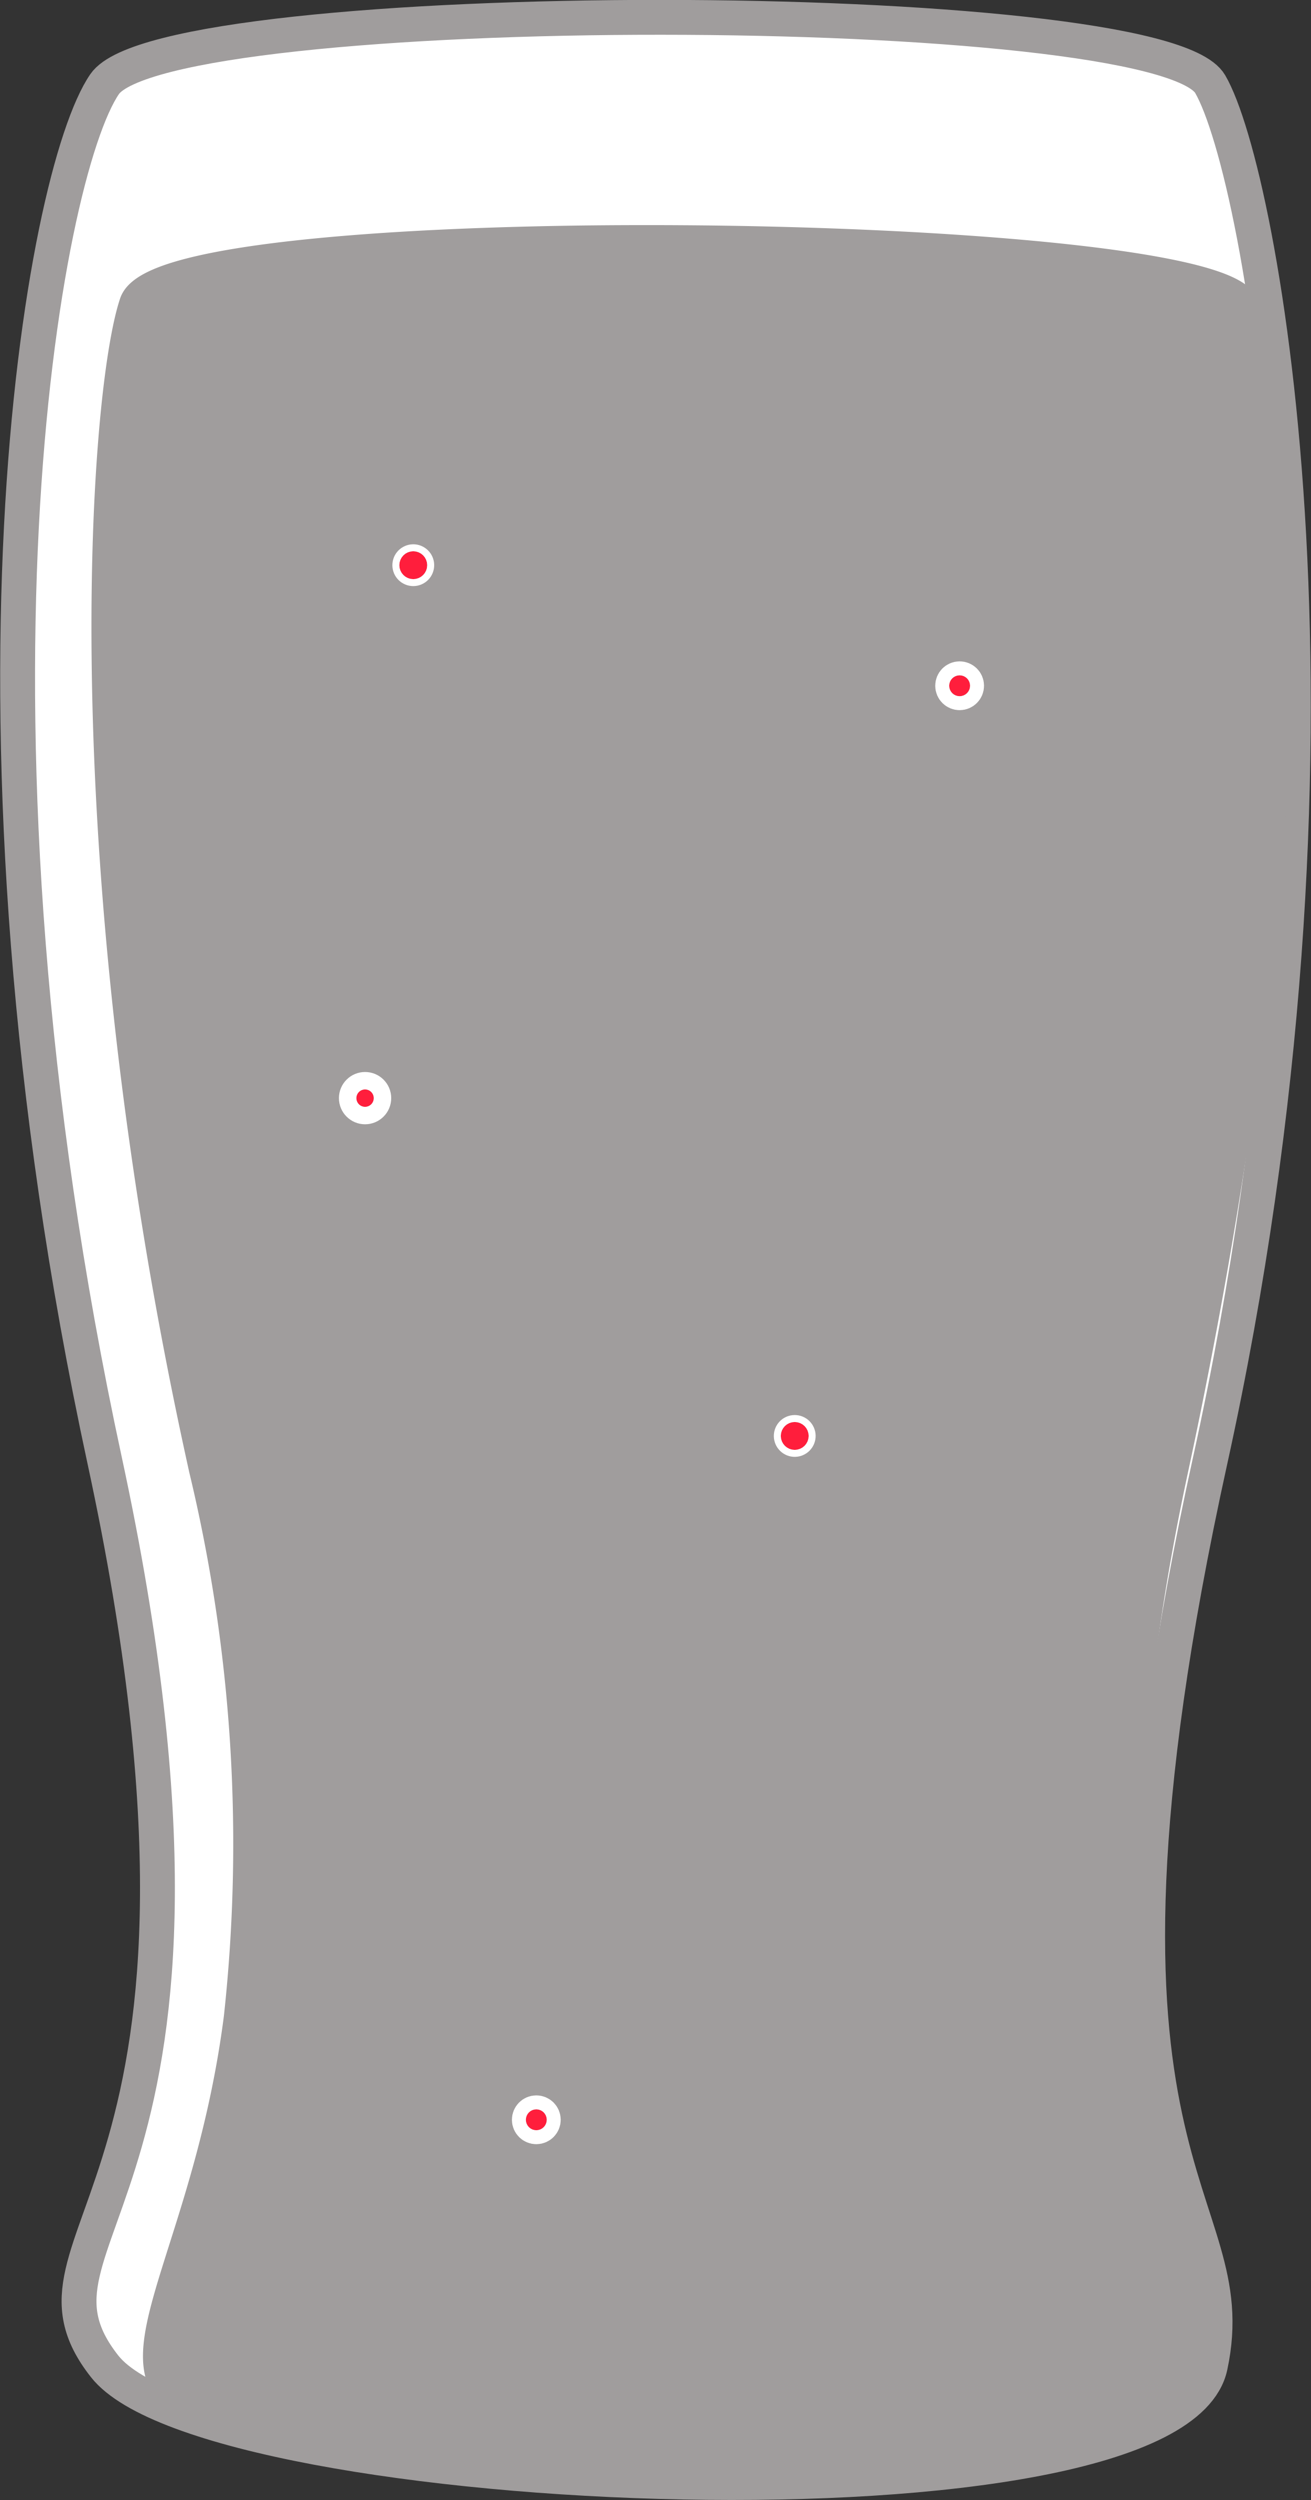 <svg xmlns="http://www.w3.org/2000/svg" width="37.613" height="71.712" viewBox="0 0 37.613 71.712">
  <rect x="0" y="0" width="37.613" height="71.712" fill="#333333" stroke="none"/>
  <g id="Grey-beer-Icon" transform="translate(-13.118 -7.1)">
    <path id="Path_58" data-name="Path 58" d="M11.395,15.6c-1.769,2.572-4.6,18.162,0,39.473s-3.031,22.136,0,25.986,30.644,5,31.719,0-4.53-5.392,0-25.986,1.481-36.932,0-39.473S13.164,13.032,11.395,15.6Z" transform="translate(4.725 -6.087)" fill="#fff" stroke="#a09d9d" stroke-width="1"/>
    <path id="Path_59" data-name="Path 59" d="M12.313,11.528c-.854,2.546-1.884,15.9,2,33.409a46.1,46.1,0,0,1,1,15.752c-.814,6.342-3.421,9.688-1.794,10.862,1.149.789,6.541,1.681,13.1,1.863,6.734.189,15.359-1.154,15.968-2.538,1.137-2.581-4.444-8.041-.6-25.939S45.5,13.677,43.992,11.528,13.167,8.982,12.313,11.528Z" transform="translate(4.725 4.292)" fill="#a09d9d" stroke="#a09d9d" stroke-width="1"/>
    <g id="Ellipse_30" data-name="Ellipse 30" transform="translate(24.575 22.911)" fill="#ff1e3c" stroke="#fff" stroke-width="1">
      <circle cx="0.4" cy="0.4" r="0.4" stroke="none"/>
      <circle cx="0.4" cy="0.4" r="0.1" fill="none"/>
    </g>
    <g id="Ellipse_31" data-name="Ellipse 31" transform="translate(28.205 67.6)" fill="#ff1e3c" stroke="#fff" stroke-width="1">
      <circle cx="0.3" cy="0.3" r="0.3" stroke="none"/>
      <circle cx="0.3" cy="0.3" r="0.2" fill="none"/>
    </g>
    <g id="Ellipse_32" data-name="Ellipse 32" transform="translate(40.35 26.469)" fill="#ff1e3c" stroke="#fff" stroke-width="1">
      <circle cx="0.3" cy="0.3" r="0.3" stroke="none"/>
      <circle cx="0.3" cy="0.3" r="0.2" fill="none"/>
    </g>
    <g id="Ellipse_33" data-name="Ellipse 33" transform="translate(23.342 38.347)" fill="#ff1e3c" stroke="#fff" stroke-width="1">
      <circle cx="0.25" cy="0.25" r="0.25" stroke="none"/>
      <circle cx="0.25" cy="0.25" r="0.25" fill="none"/>
    </g>
    <g id="Ellipse_34" data-name="Ellipse 34" transform="translate(35.519 47.886)" fill="#ff1e3c" stroke="#fff" stroke-width="1">
      <circle cx="0.4" cy="0.4" r="0.4" stroke="none"/>
      <circle cx="0.4" cy="0.4" r="0.1" fill="none"/>
    </g>
    <path id="Path_60" data-name="Path 60" d="M37.563,10.771" transform="translate(11.471)" fill="none" stroke="#050000" stroke-linecap="round" stroke-width="0.7"/>
  </g>
</svg>
